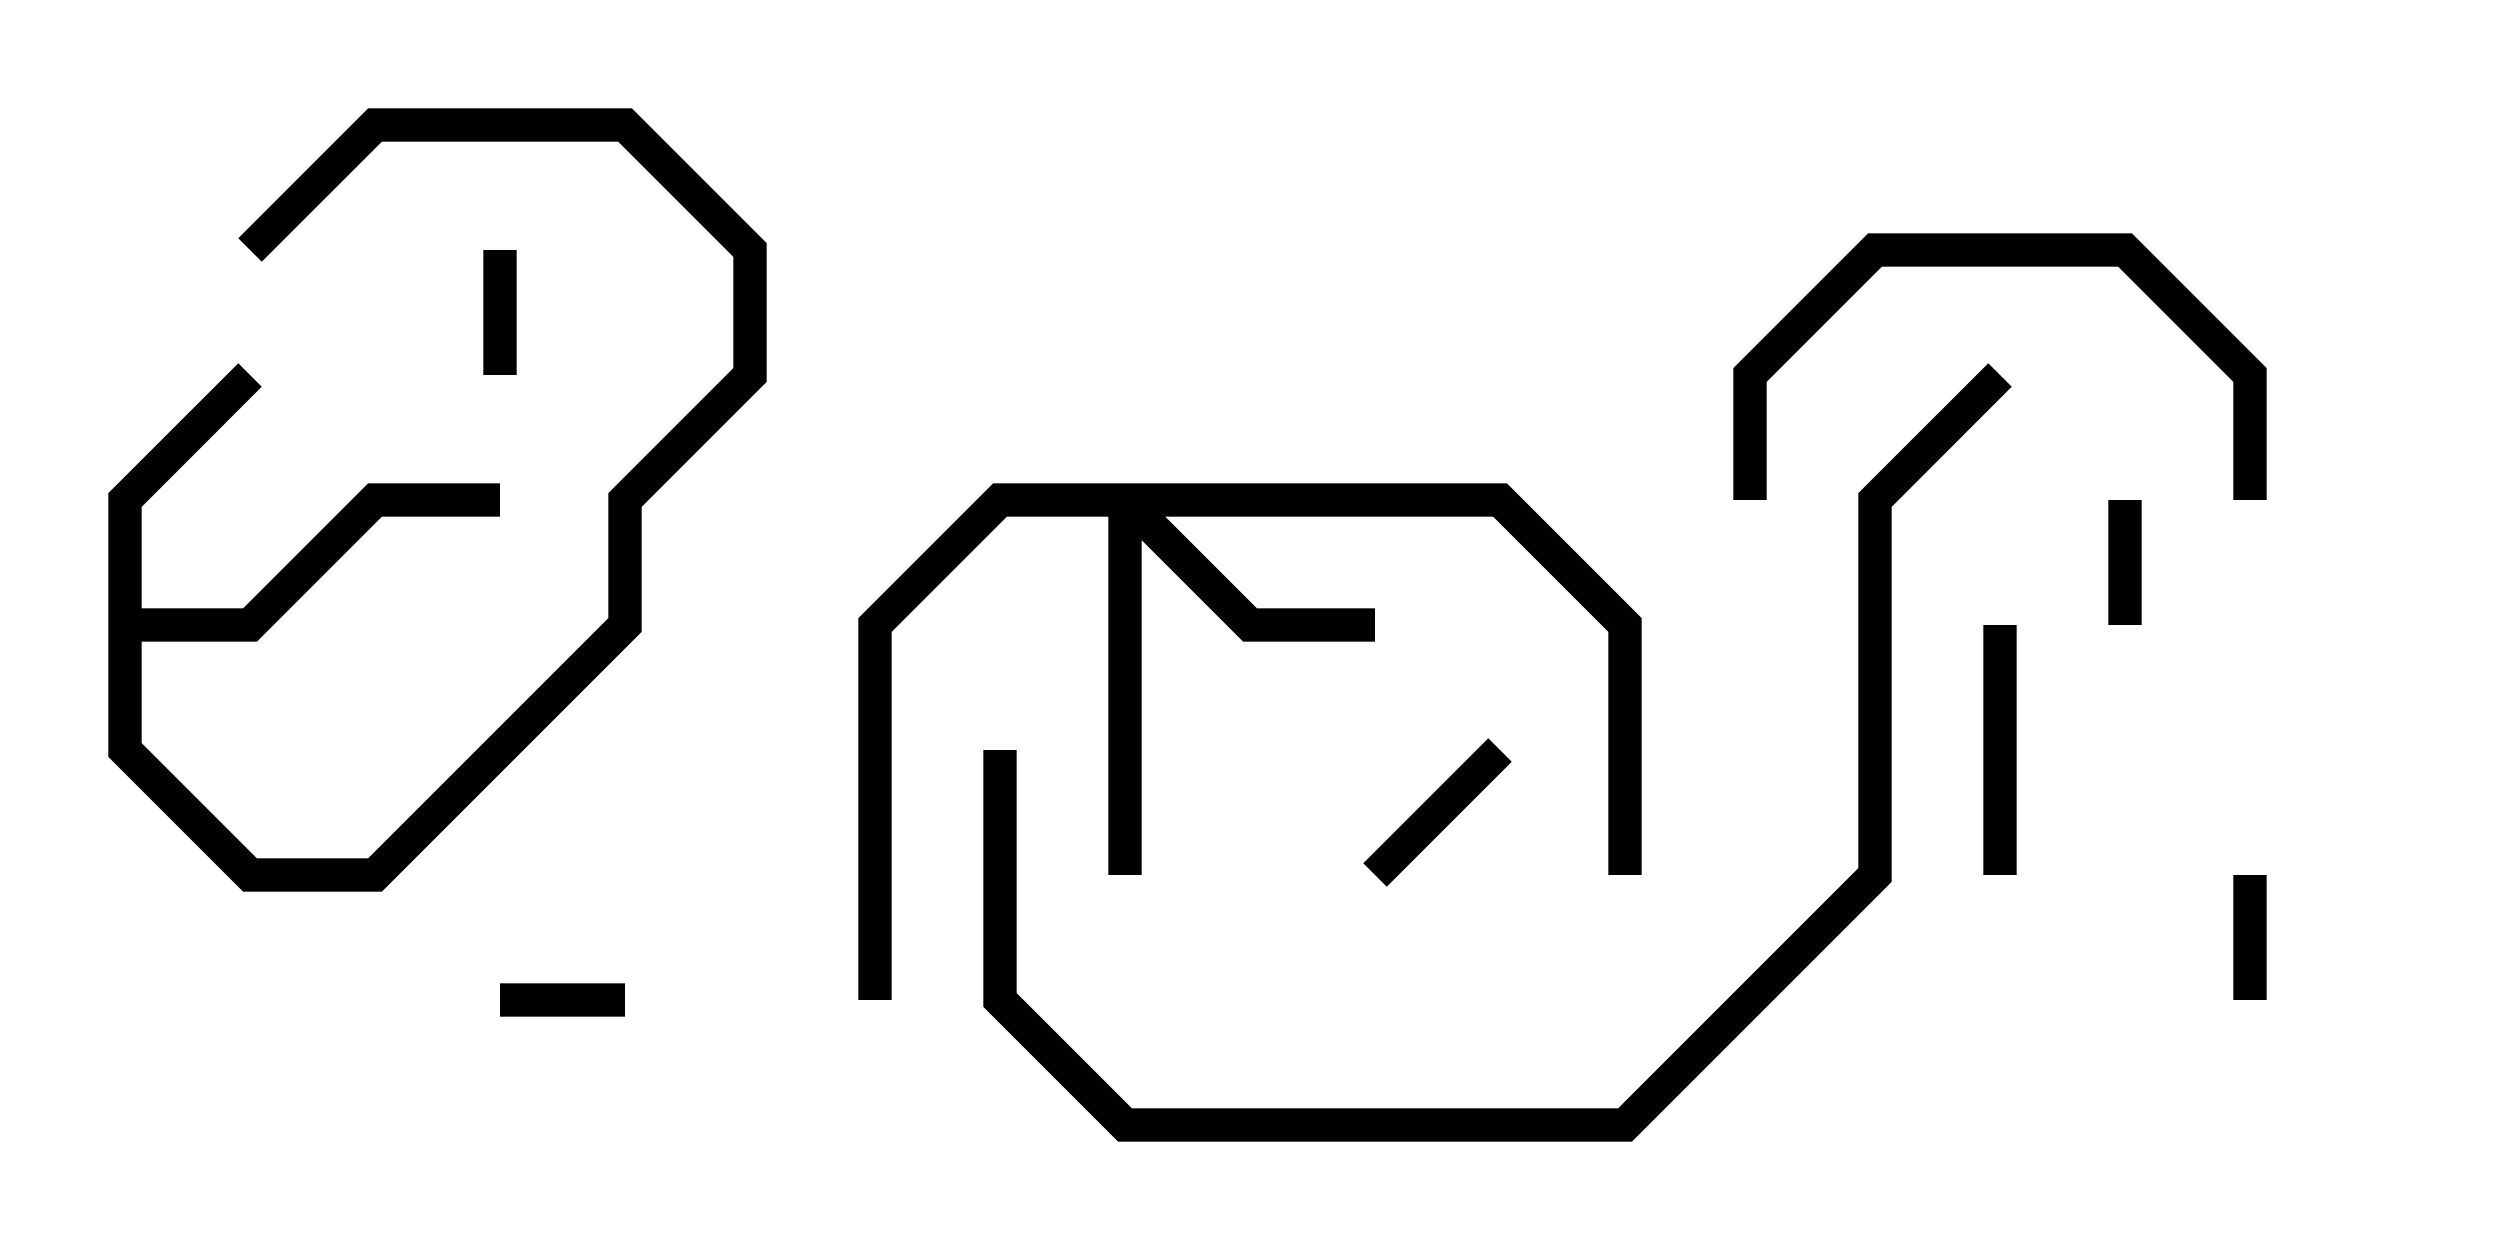 <svg version="1.1" width="30" height="15" xmlns="http://www.w3.org/2000/svg"><path d="M1.3,5.917L2.859,4.359L3.141,4.641L1.7,6.083L1.7,7.3L2.917,7.3L4.417,5.8L6,5.8L6,6.2L4.583,6.2L3.083,7.7L1.7,7.7L1.7,8.917L3.083,10.3L4.417,10.3L7.3,7.417L7.3,5.917L8.8,4.417L8.8,3.083L7.417,1.7L4.583,1.7L3.141,3.141L2.859,2.859L4.417,1.3L7.583,1.3L9.2,2.917L9.2,4.583L7.7,6.083L7.7,7.583L4.583,10.7L2.917,10.7L1.3,9.083z" stroke="none"/><path d="M18.083,5.8L19.7,7.417L19.7,10.5L19.3,10.5L19.3,7.583L17.917,6.2L13.983,6.2L15.083,7.3L16.5,7.3L16.5,7.7L14.917,7.7L13.7,6.483L13.7,10.5L13.3,10.5L13.3,6.2L12.083,6.2L10.7,7.583L10.7,12L10.3,12L10.3,7.417L11.917,5.8z" stroke="none"/><path d="M7.5,11.8L7.5,12.2L6,12.2L6,11.8z" stroke="none"/><path d="M25.3,6L25.7,6L25.7,7.5L25.3,7.5z" stroke="none"/><path d="M5.8,3L6.2,3L6.2,4.5L5.8,4.5z" stroke="none"/><path d="M26.8,10.5L27.2,10.5L27.2,12L26.8,12z" stroke="none"/><path d="M17.859,8.859L18.141,9.141L16.641,10.641L16.359,10.359z" stroke="none"/><path d="M23.8,7.5L24.2,7.5L24.2,10.5L23.8,10.5z" stroke="none"/><path d="M21.2,6L20.8,6L20.8,4.417L22.417,2.8L25.583,2.8L27.2,4.417L27.2,6L26.8,6L26.8,4.583L25.417,3.2L22.583,3.2L21.2,4.583z" stroke="none"/><path d="M23.859,4.359L24.141,4.641L22.7,6.083L22.7,10.583L19.583,13.7L13.417,13.7L11.8,12.083L11.8,9L12.2,9L12.2,11.917L13.583,13.3L19.417,13.3L22.3,10.417L22.3,5.917z" stroke="none"/></svg>